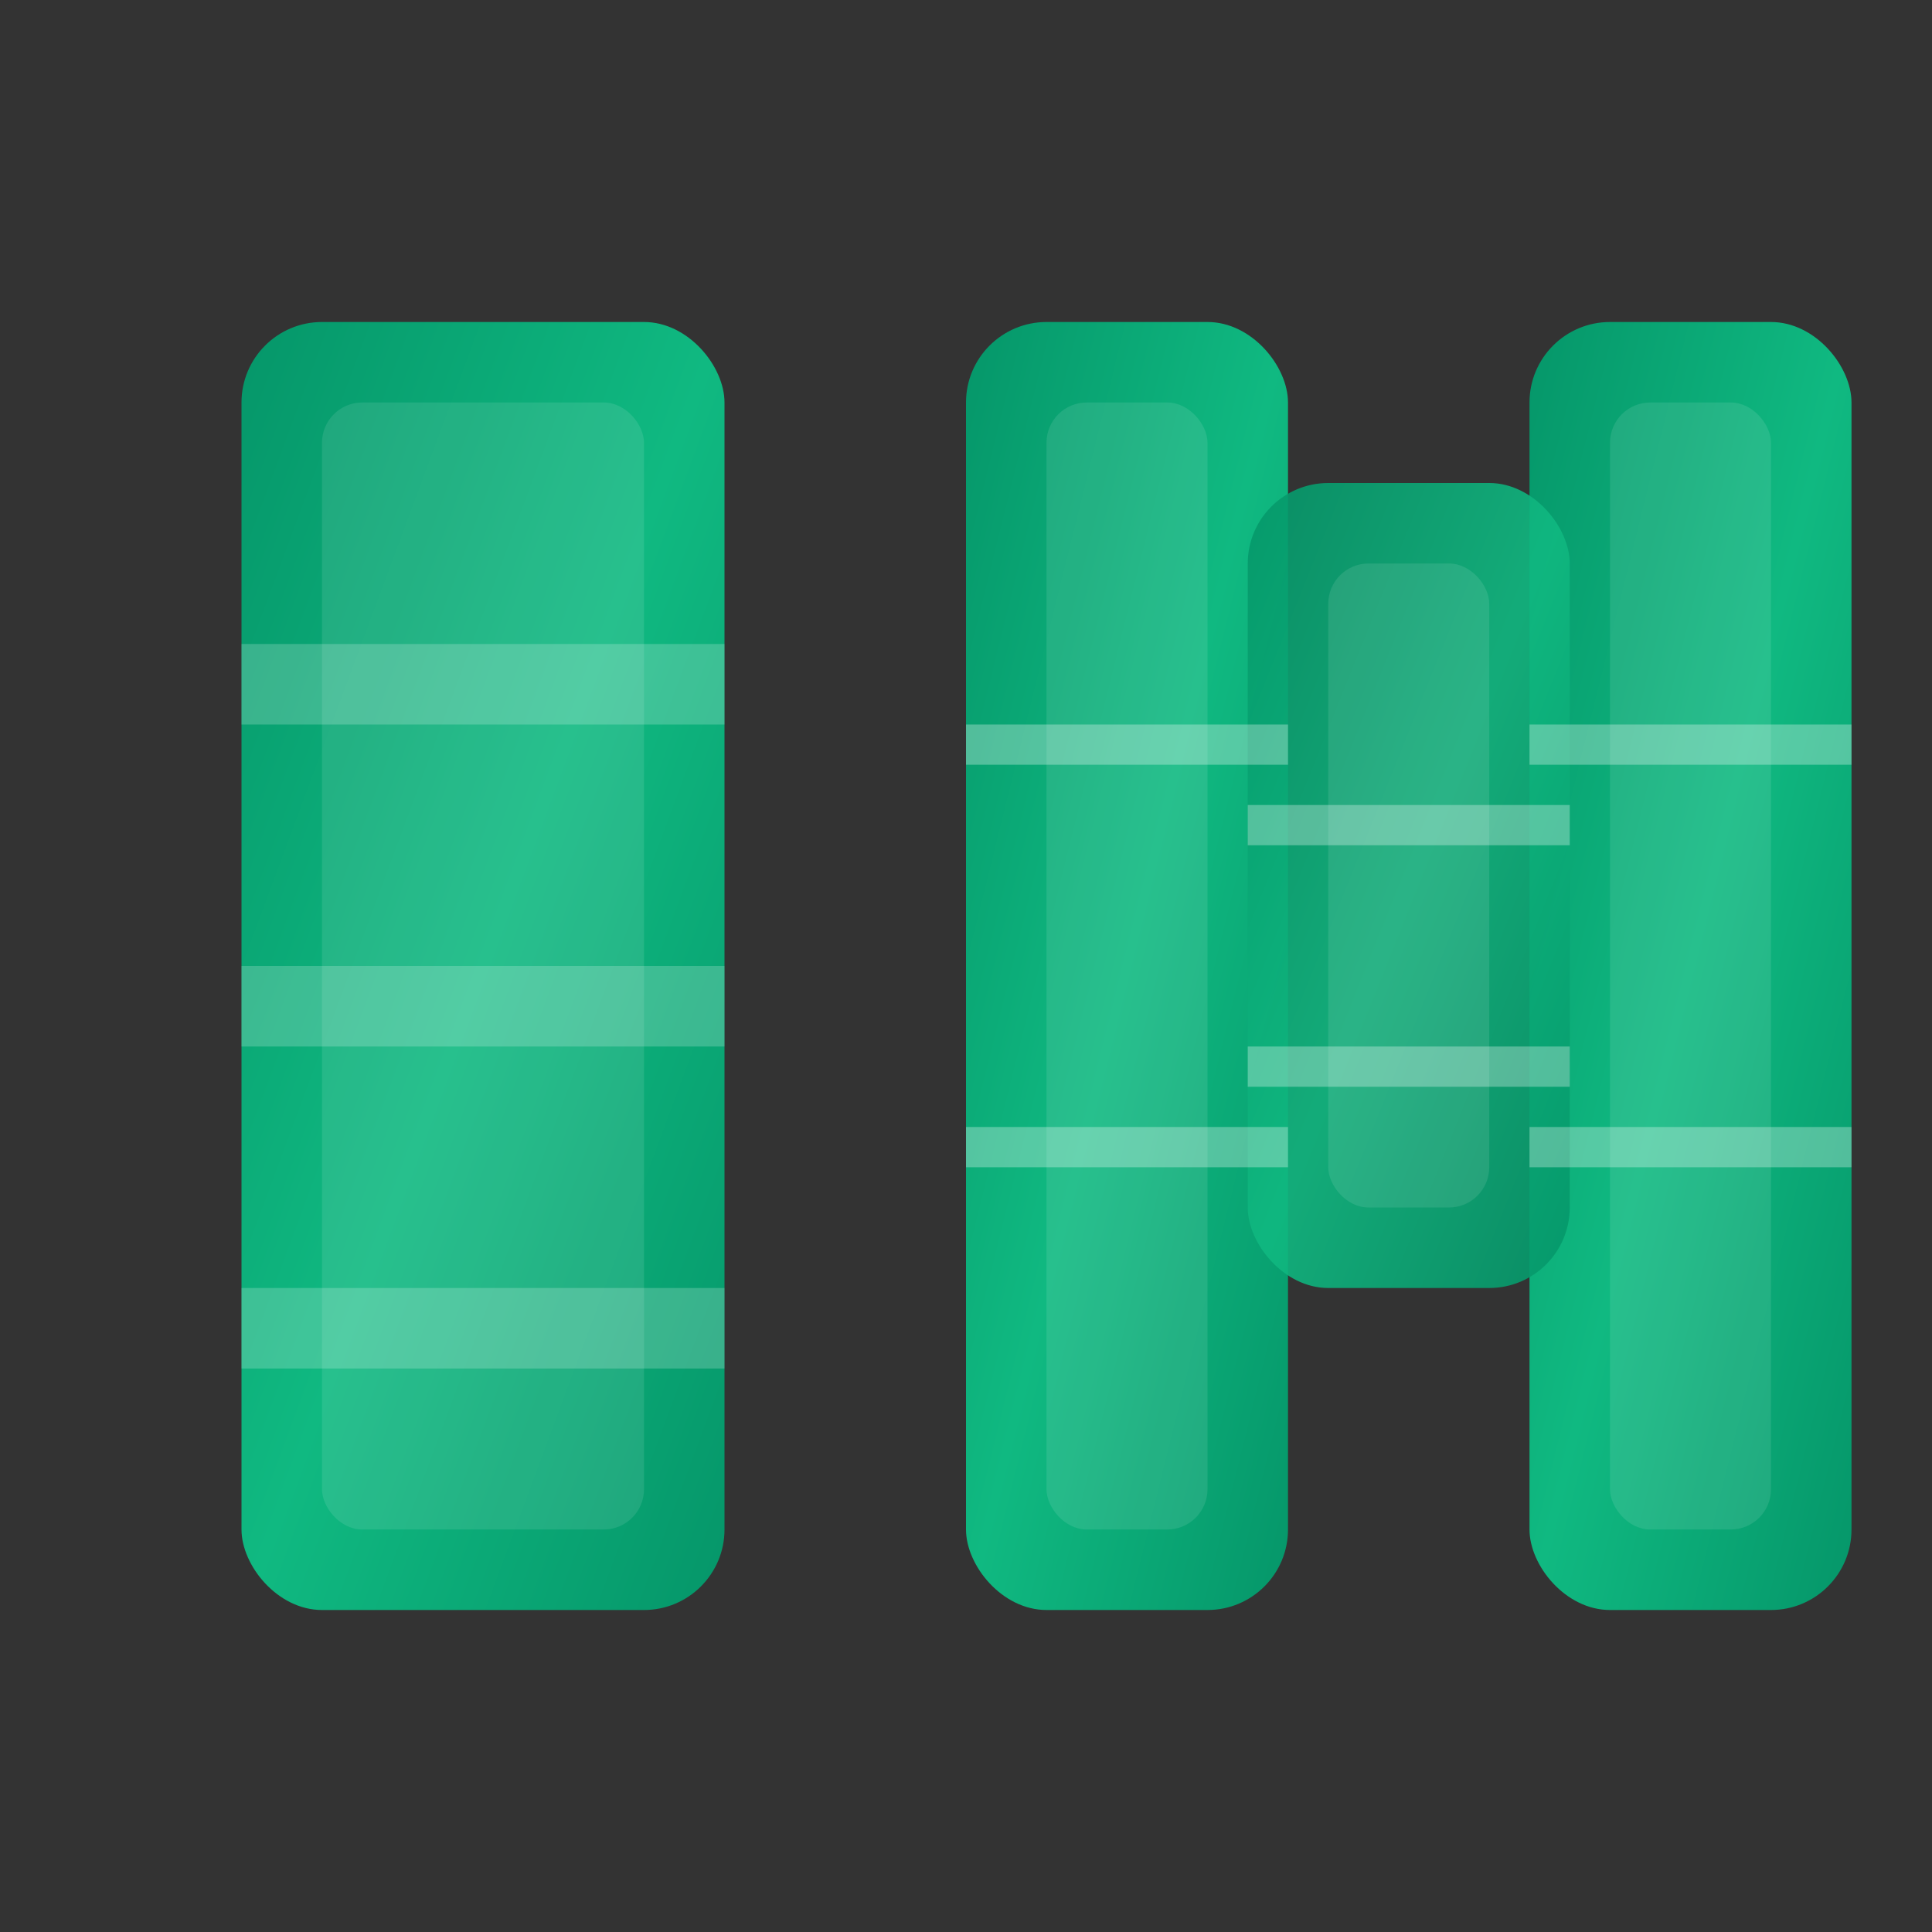 <svg xmlns="http://www.w3.org/2000/svg" width="48" height="48" viewBox="0 0 48 48">
  <rect x="0" y="0" width="48" height="48" fill="#333333" stroke="none"/>
  <defs>
    <linearGradient id="logoGradient" x1="0%" y1="0%" x2="100%" y2="100%">
      <stop offset="0%" style="stop-color:#059669"/>
      <stop offset="50%" style="stop-color:#10b981"/>
      <stop offset="100%" style="stop-color:#059669"/>
    </linearGradient>
  </defs>
  
  <!-- I - Left tile structure -->
  <rect x="6" y="8" width="12" height="32" rx="2" fill="url(#logoGradient)"/>
  <rect x="8" y="10" width="8" height="28" rx="1" fill="rgba(255,255,255,0.1)"/>
  <rect x="6" y="16" width="12" height="2" fill="rgba(255,255,255,0.2)"/>
  <rect x="6" y="24" width="12" height="2" fill="rgba(255,255,255,0.2)"/>
  <rect x="6" y="32" width="12" height="2" fill="rgba(255,255,255,0.2)"/>
  
  <!-- M - Right side made of overlapping tiles -->
  <rect x="24" y="8" width="8" height="32" rx="2" fill="url(#logoGradient)"/>
  <rect x="38" y="8" width="8" height="32" rx="2" fill="url(#logoGradient)"/>
  <rect x="31" y="12" width="8" height="20" rx="2" fill="url(#logoGradient)" opacity="0.9"/>
  
  <!-- Tile details for M -->
  <rect x="26" y="10" width="4" height="28" rx="1" fill="rgba(255,255,255,0.1)"/>
  <rect x="40" y="10" width="4" height="28" rx="1" fill="rgba(255,255,255,0.1)"/>
  <rect x="33" y="14" width="4" height="16" rx="1" fill="rgba(255,255,255,0.1)"/>
  
  <!-- Subtle tile lines -->
  <rect x="24" y="18" width="8" height="1" fill="rgba(255,255,255,0.3)"/>
  <rect x="38" y="18" width="8" height="1" fill="rgba(255,255,255,0.3)"/>
  <rect x="31" y="20" width="8" height="1" fill="rgba(255,255,255,0.3)"/>
  <rect x="24" y="28" width="8" height="1" fill="rgba(255,255,255,0.3)"/>
  <rect x="38" y="28" width="8" height="1" fill="rgba(255,255,255,0.3)"/>
  <rect x="31" y="26" width="8" height="1" fill="rgba(255,255,255,0.3)"/>
</svg>
